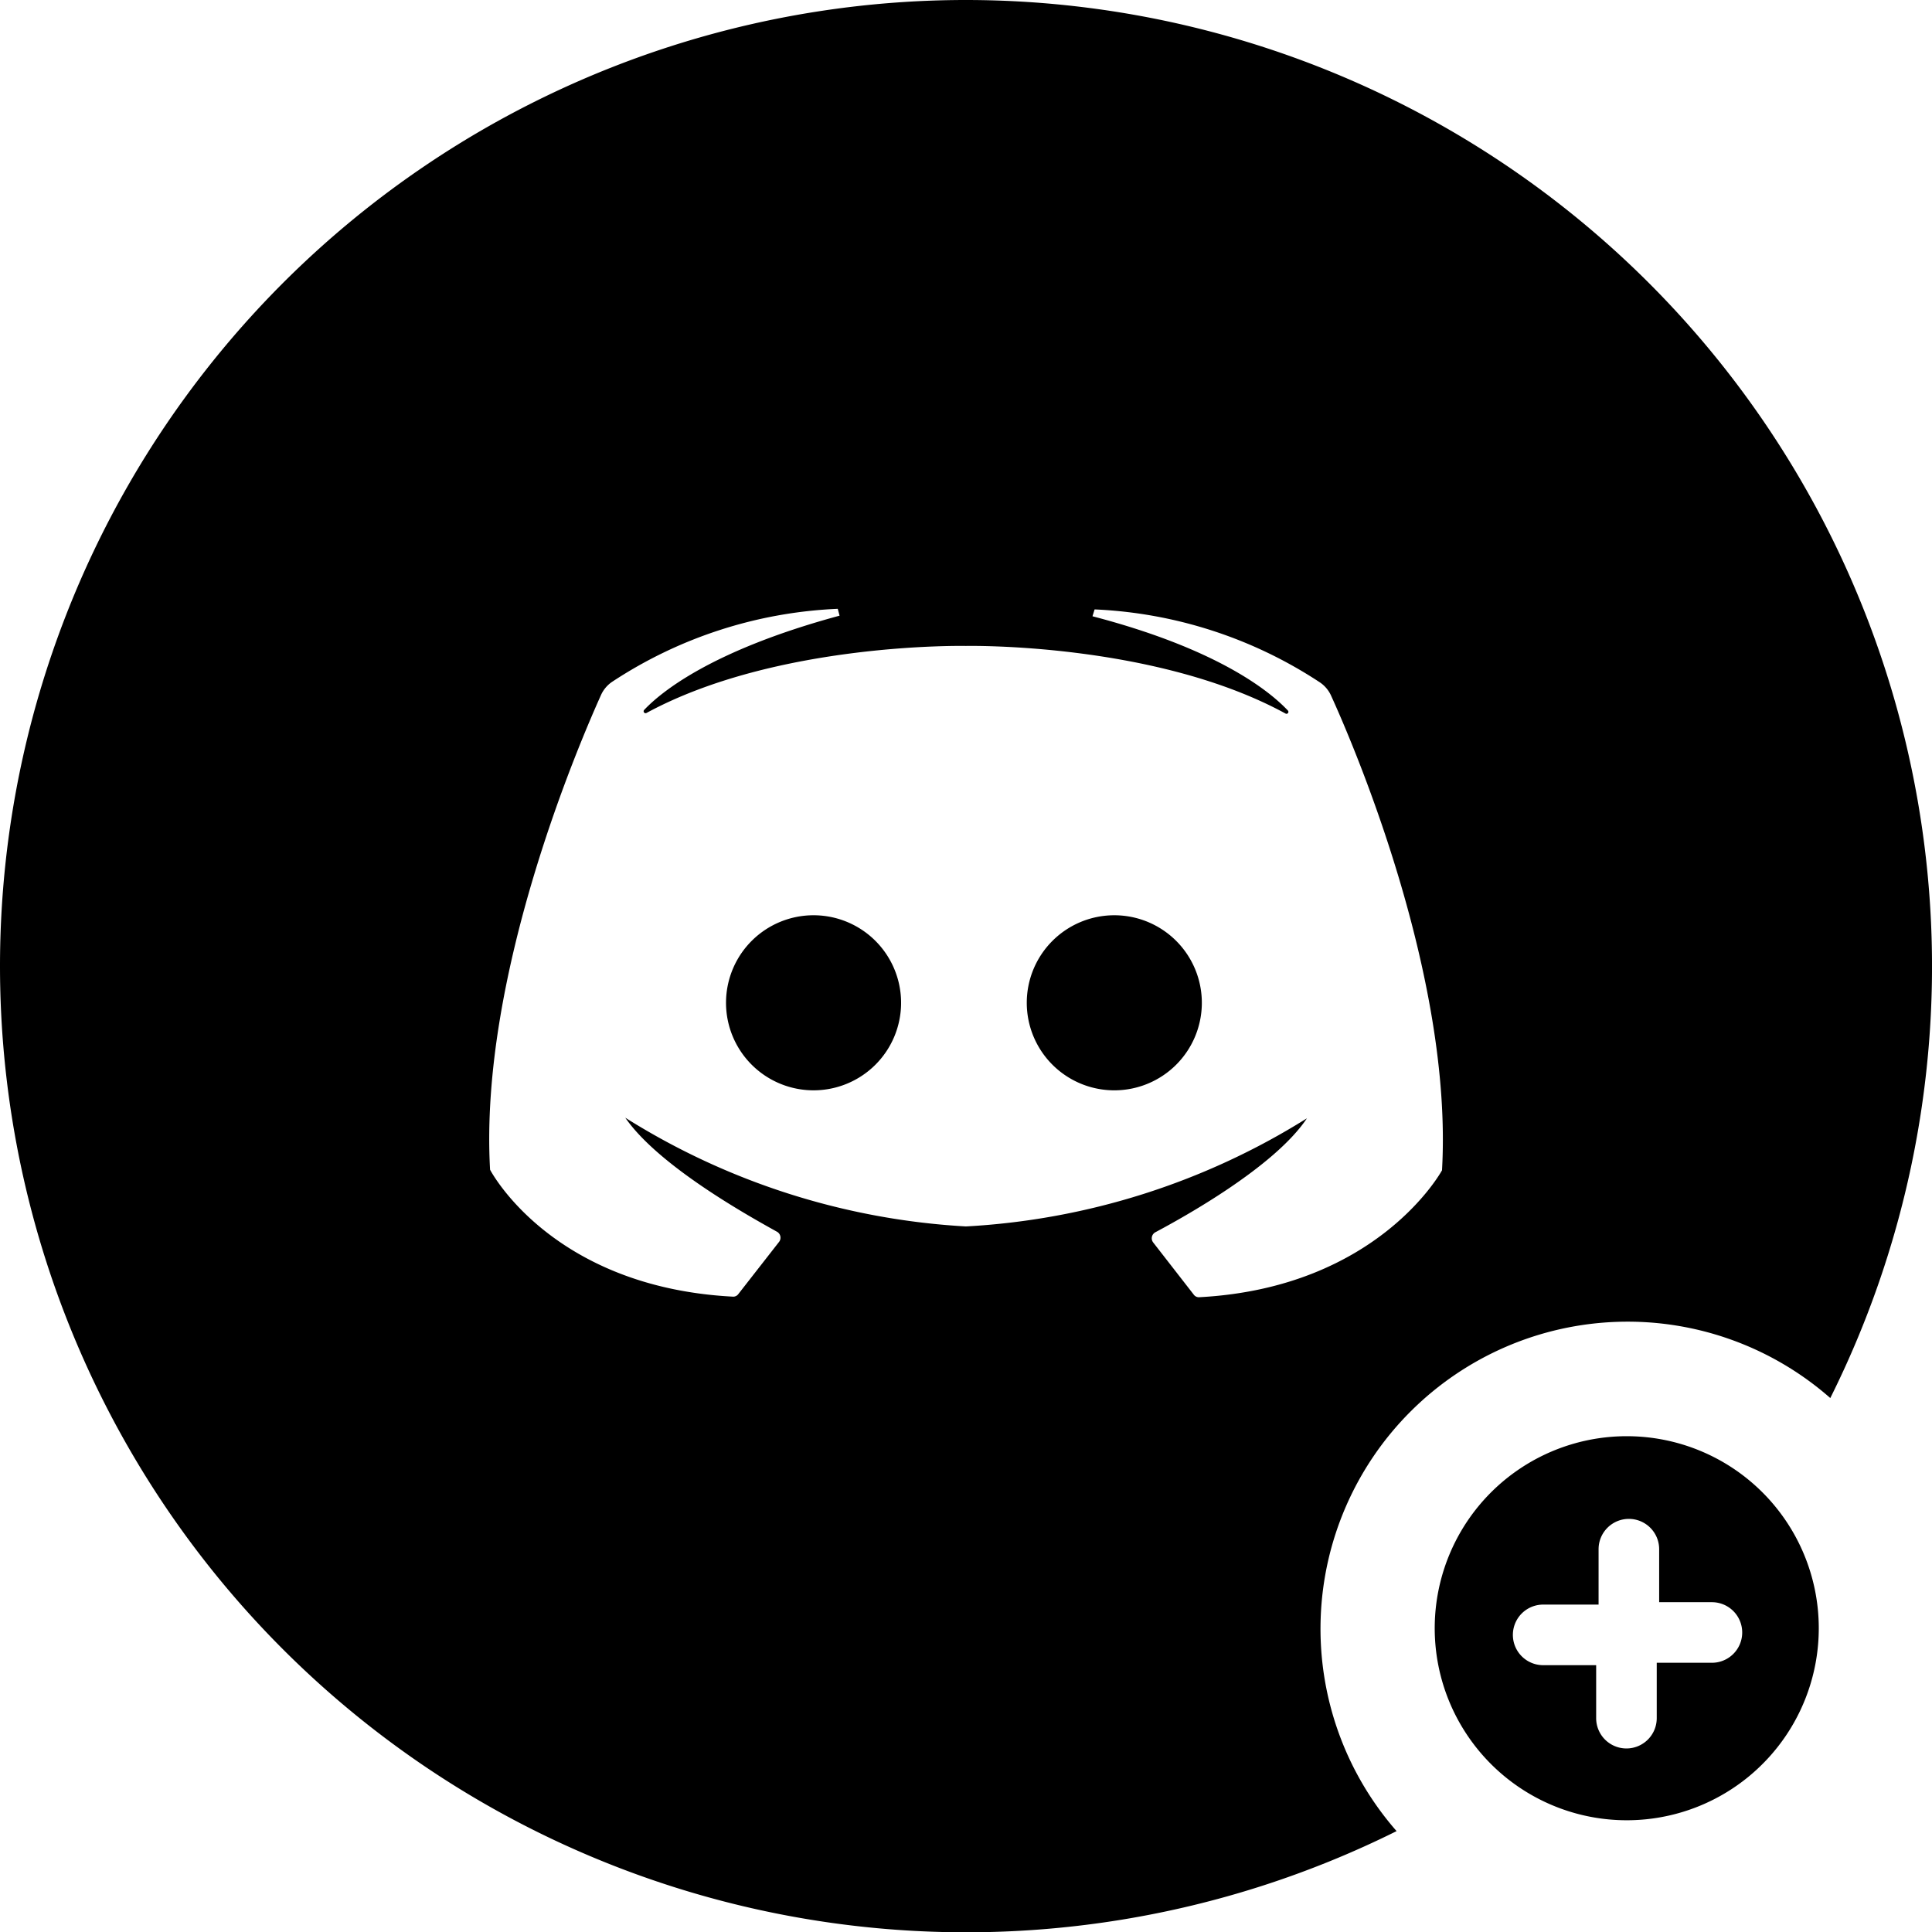 <svg xmlns="http://www.w3.org/2000/svg" width="84.513" height="84.527" viewBox="0 0 84.513 84.527">
  <g id="Layer_19" data-name="Layer 19" transform="translate(-0.108 -0.1)">
    <path id="Path_44" data-name="Path 44" d="M71.282,62.925a8.4,8.4,0,1,0,8.386,8.4A8.4,8.4,0,0,0,71.282,62.925Zm3.71,9.91H72.58v2.424a1.325,1.325,0,0,1-1.325,1.325h0a1.325,1.325,0,0,1-1.325-1.325V72.941H67.612a1.325,1.325,0,1,1,0-2.65h2.424V67.867a1.325,1.325,0,0,1,1.325-1.325h0a1.325,1.325,0,0,1,1.325,1.325v2.319H75a1.325,1.325,0,1,1-.013,2.65ZM52.681,43.966a3.829,3.829,0,1,1-3.829-3.829A3.829,3.829,0,0,1,52.681,43.966Zm-13.156,0a3.829,3.829,0,1,1-3.789-3.829A3.829,3.829,0,0,1,39.525,43.966ZM42.36.1A42.263,42.263,0,1,0,61.2,80.2,13.434,13.434,0,0,1,80.172,61.256,42.276,42.276,0,0,0,42.36.1ZM63.187,51.293s-2.769,5.127-10.6,5.551a.278.278,0,0,1-.265-.119l-1.762-2.266A.3.3,0,0,1,50.654,54c1.166-.623,5.193-2.835,6.624-4.981a31.306,31.306,0,0,1-14.918,4.73,31.306,31.306,0,0,1-14.9-4.756c1.484,2.146,5.511,4.359,6.624,4.981a.3.3,0,0,1,.093.464L32.411,56.7a.278.278,0,0,1-.265.119c-7.949-.424-10.6-5.551-10.6-5.551-.49-8.559,3.975-18.813,4.862-20.787a1.391,1.391,0,0,1,.477-.556,19.422,19.422,0,0,1,9.87-3.193l.079.3c-5.631,1.524-7.83,3.365-8.545,4.12a.085.085,0,0,0,.106.132c5.723-3.1,13.964-2.928,13.964-2.928s8.241-.172,13.977,2.954a.085.085,0,0,0,.106-.132c-.715-.755-2.915-2.65-8.545-4.12l.093-.3a19.422,19.422,0,0,1,9.857,3.193,1.391,1.391,0,0,1,.477.556C59.226,32.48,63.677,42.734,63.187,51.293Z" transform="translate(0 0)"/>
  </g>
</svg>
